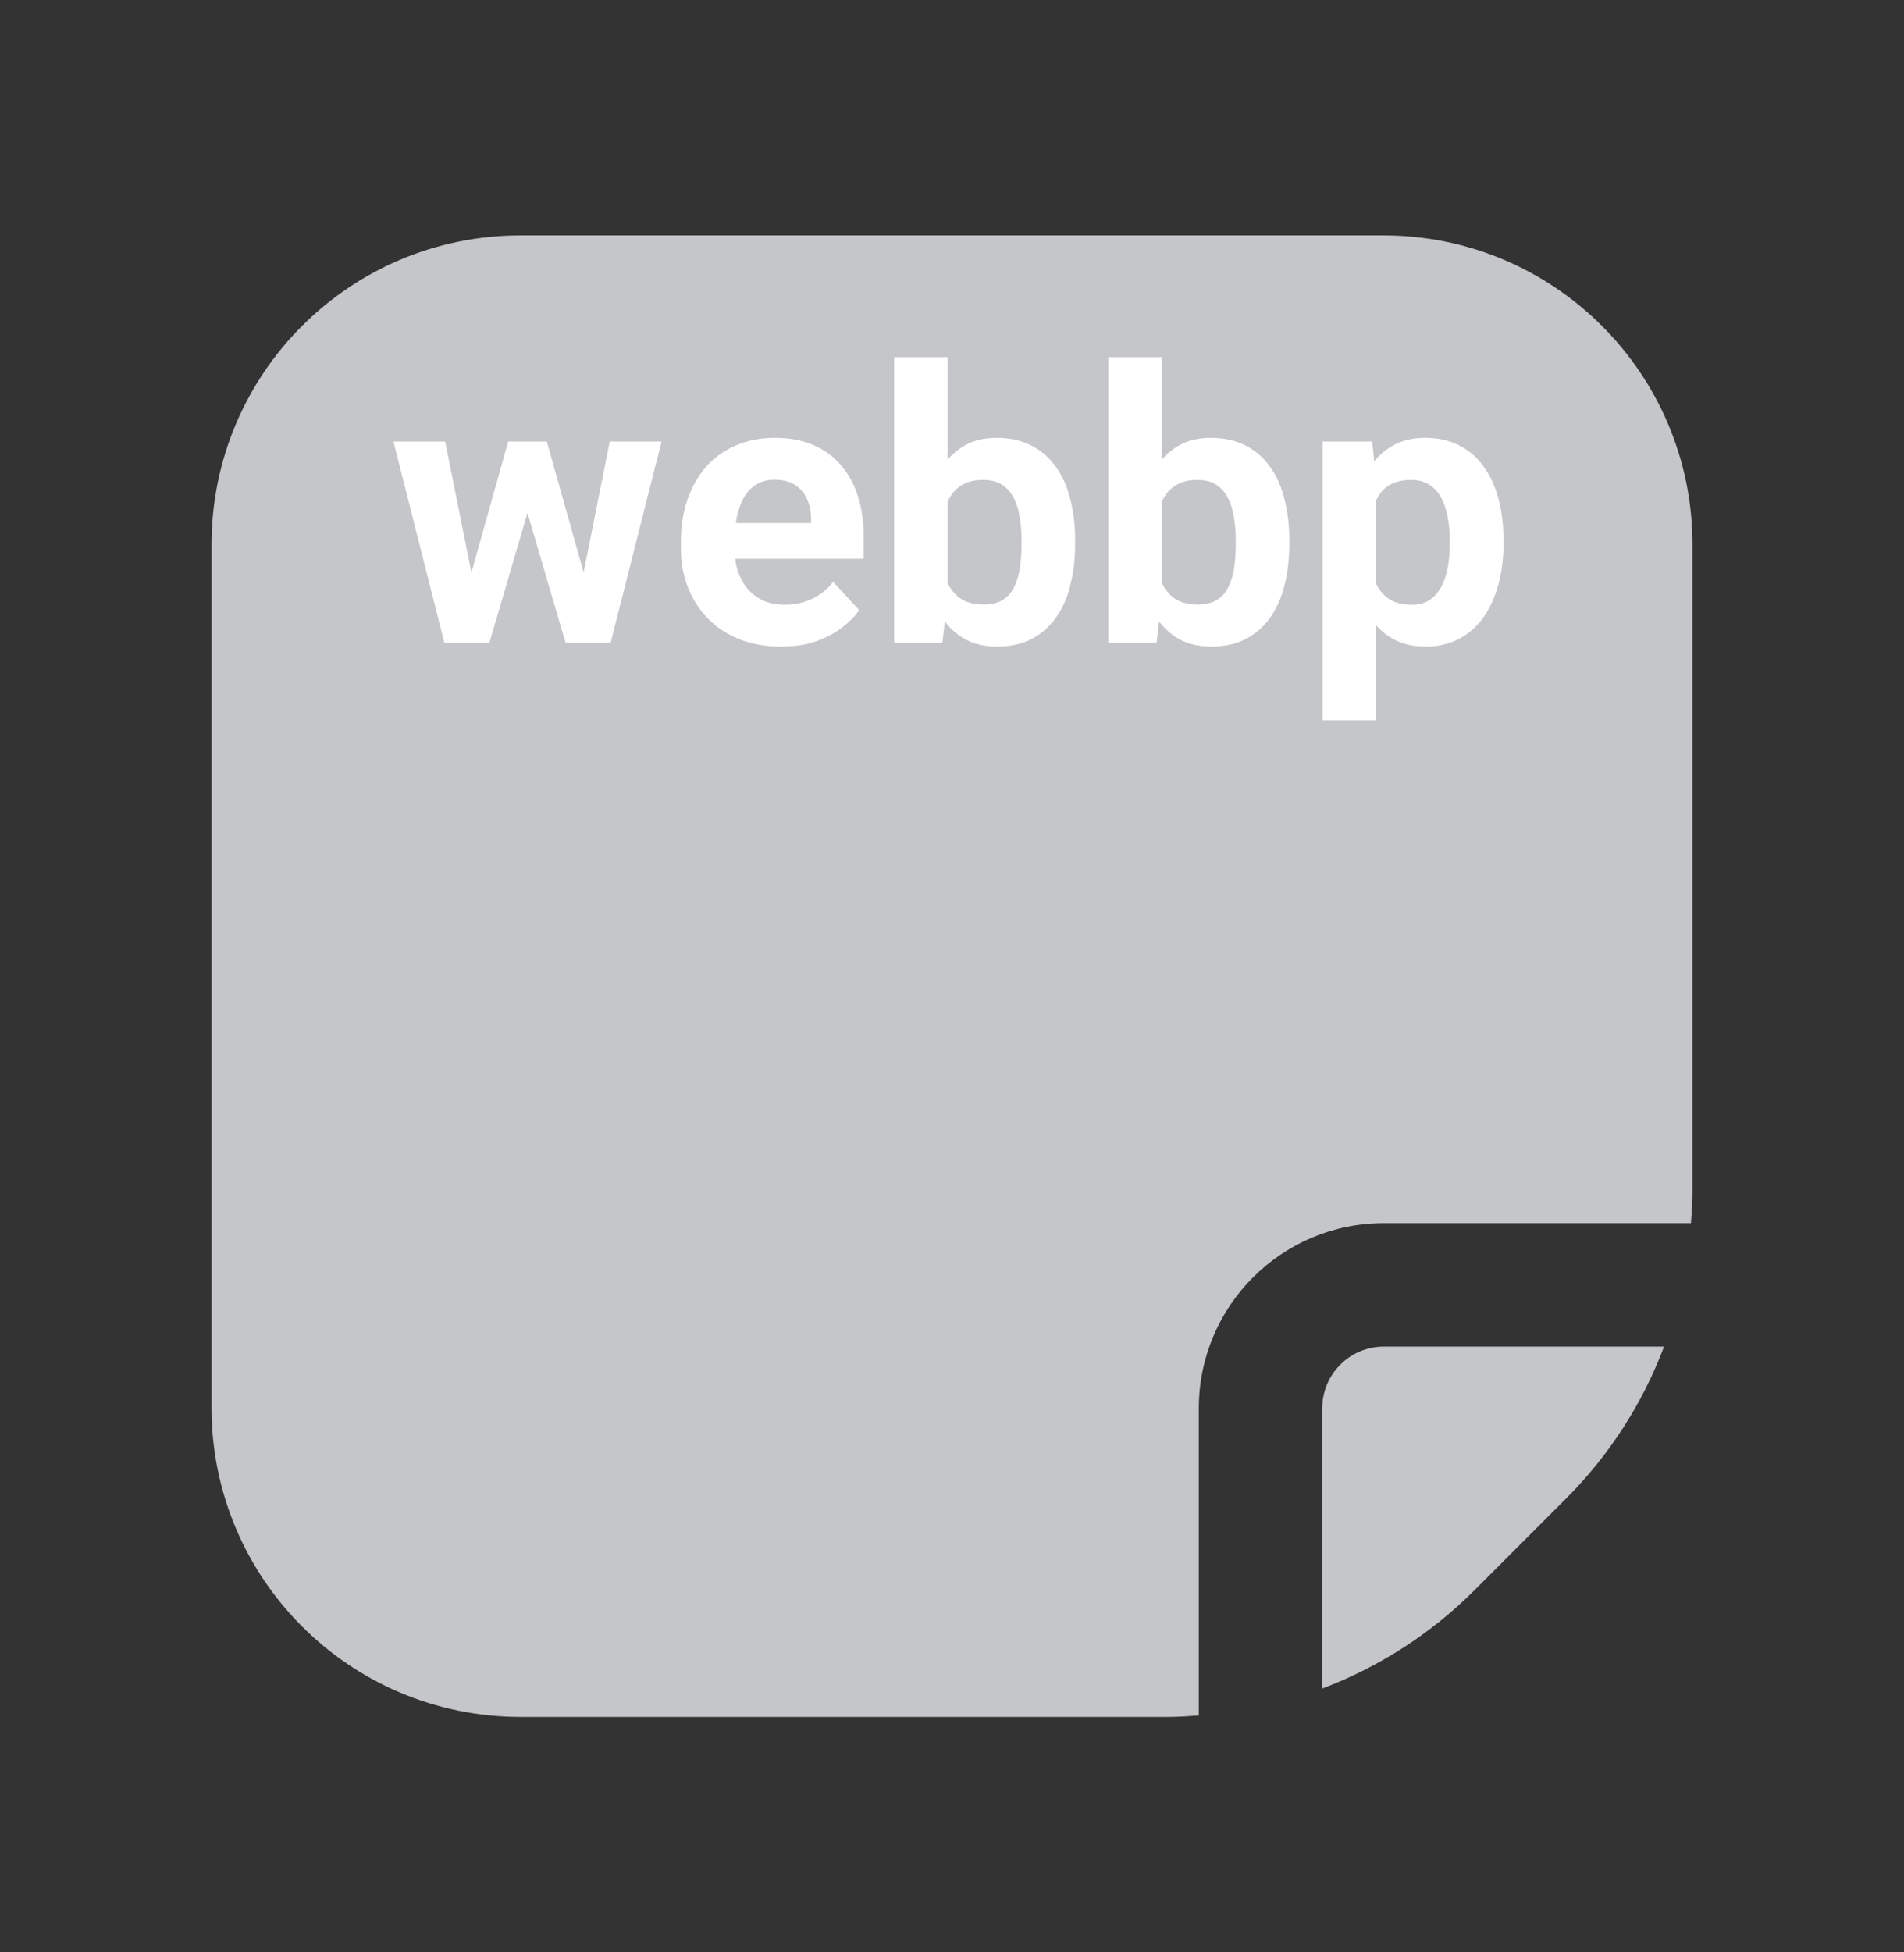 <svg width="40" height="41" viewBox="0 0 40 41" fill="none" xmlns="http://www.w3.org/2000/svg">
<rect x="0" y="0" width="40" height="41" fill="#333333" stroke="none"/>
<g clip-path="url(#clip0_39856_170632)">
<path d="M29.074 4.944H10.926C7.348 4.949 4.449 7.848 4.444 11.426V29.574C4.449 33.152 7.348 36.051 10.926 36.055H24.556C24.768 36.055 24.976 36.039 25.185 36.024V29.574C25.185 27.426 26.926 25.685 29.074 25.685H35.524C35.539 25.476 35.556 25.268 35.556 25.056V11.426C35.551 7.848 32.652 4.949 29.074 4.944Z" fill="#C5C6C9"/>
<path d="M27.778 29.574V35.459C28.977 35.006 30.066 34.304 30.973 33.398L32.897 31.473C33.804 30.567 34.507 29.477 34.959 28.278H29.074C28.358 28.278 27.778 28.858 27.778 29.574Z" fill="#C5C6C9"/>
</g>
<path d="M9.797 12.406L10.676 9.273H11.391L11.16 10.504L10.281 13.5H9.684L9.797 12.406ZM9.352 9.273L9.98 12.402L10.039 13.5H9.336L8.266 9.273H9.352ZM12.195 12.352L12.809 9.273H13.898L12.828 13.5H12.129L12.195 12.352ZM11.488 9.273L12.363 12.383L12.484 13.5H11.883L11.004 10.508L10.781 9.273H11.488ZM16.41 13.578C16.082 13.578 15.788 13.526 15.527 13.422C15.267 13.315 15.046 13.168 14.863 12.98C14.684 12.793 14.546 12.575 14.449 12.328C14.353 12.078 14.305 11.812 14.305 11.531V11.375C14.305 11.055 14.35 10.762 14.441 10.496C14.533 10.23 14.663 10 14.832 9.805C15.004 9.609 15.212 9.46 15.457 9.355C15.702 9.249 15.978 9.195 16.285 9.195C16.585 9.195 16.85 9.245 17.082 9.344C17.314 9.443 17.508 9.583 17.664 9.766C17.823 9.948 17.943 10.167 18.023 10.422C18.104 10.675 18.145 10.956 18.145 11.266V11.734H14.785V10.984H17.039V10.898C17.039 10.742 17.01 10.603 16.953 10.48C16.898 10.355 16.815 10.257 16.703 10.184C16.591 10.111 16.448 10.074 16.273 10.074C16.125 10.074 15.997 10.107 15.891 10.172C15.784 10.237 15.697 10.328 15.629 10.445C15.564 10.562 15.514 10.7 15.48 10.859C15.449 11.016 15.434 11.188 15.434 11.375V11.531C15.434 11.7 15.457 11.857 15.504 12C15.553 12.143 15.622 12.267 15.711 12.371C15.802 12.475 15.912 12.556 16.039 12.613C16.169 12.671 16.316 12.699 16.48 12.699C16.684 12.699 16.872 12.66 17.047 12.582C17.224 12.501 17.376 12.38 17.504 12.219L18.051 12.812C17.962 12.94 17.841 13.062 17.688 13.18C17.537 13.297 17.354 13.393 17.141 13.469C16.927 13.542 16.684 13.578 16.41 13.578ZM18.785 7.5H19.91V12.531L19.797 13.5H18.785V7.5ZM22.586 11.344V11.426C22.586 11.741 22.552 12.03 22.484 12.293C22.419 12.556 22.318 12.784 22.18 12.977C22.042 13.167 21.87 13.315 21.664 13.422C21.461 13.526 21.221 13.578 20.945 13.578C20.688 13.578 20.463 13.526 20.273 13.422C20.086 13.318 19.928 13.171 19.801 12.98C19.673 12.79 19.57 12.568 19.492 12.312C19.414 12.057 19.355 11.779 19.316 11.477V11.297C19.355 10.995 19.414 10.716 19.492 10.461C19.57 10.206 19.673 9.983 19.801 9.793C19.928 9.603 20.086 9.456 20.273 9.352C20.461 9.247 20.682 9.195 20.938 9.195C21.216 9.195 21.458 9.249 21.664 9.355C21.872 9.46 22.044 9.608 22.18 9.801C22.318 9.991 22.419 10.217 22.484 10.48C22.552 10.741 22.586 11.029 22.586 11.344ZM21.461 11.426V11.344C21.461 11.172 21.448 11.01 21.422 10.859C21.398 10.706 21.357 10.572 21.297 10.457C21.237 10.34 21.155 10.247 21.051 10.18C20.949 10.112 20.818 10.078 20.656 10.078C20.503 10.078 20.372 10.104 20.266 10.156C20.159 10.208 20.07 10.281 20 10.375C19.932 10.469 19.881 10.581 19.848 10.711C19.814 10.838 19.793 10.979 19.785 11.133V11.645C19.793 11.85 19.827 12.033 19.887 12.191C19.949 12.348 20.043 12.471 20.168 12.562C20.296 12.651 20.461 12.695 20.664 12.695C20.823 12.695 20.954 12.664 21.059 12.602C21.163 12.539 21.244 12.45 21.301 12.336C21.361 12.221 21.402 12.087 21.426 11.934C21.449 11.777 21.461 11.608 21.461 11.426ZM23.285 7.5H24.41V12.531L24.297 13.5H23.285V7.5ZM27.086 11.344V11.426C27.086 11.741 27.052 12.03 26.984 12.293C26.919 12.556 26.818 12.784 26.68 12.977C26.542 13.167 26.37 13.315 26.164 13.422C25.961 13.526 25.721 13.578 25.445 13.578C25.188 13.578 24.963 13.526 24.773 13.422C24.586 13.318 24.428 13.171 24.301 12.98C24.173 12.79 24.07 12.568 23.992 12.312C23.914 12.057 23.855 11.779 23.816 11.477V11.297C23.855 10.995 23.914 10.716 23.992 10.461C24.07 10.206 24.173 9.983 24.301 9.793C24.428 9.603 24.586 9.456 24.773 9.352C24.961 9.247 25.182 9.195 25.438 9.195C25.716 9.195 25.958 9.249 26.164 9.355C26.372 9.46 26.544 9.608 26.68 9.801C26.818 9.991 26.919 10.217 26.984 10.48C27.052 10.741 27.086 11.029 27.086 11.344ZM25.961 11.426V11.344C25.961 11.172 25.948 11.01 25.922 10.859C25.898 10.706 25.857 10.572 25.797 10.457C25.737 10.34 25.655 10.247 25.551 10.18C25.449 10.112 25.318 10.078 25.156 10.078C25.003 10.078 24.872 10.104 24.766 10.156C24.659 10.208 24.57 10.281 24.5 10.375C24.432 10.469 24.381 10.581 24.348 10.711C24.314 10.838 24.293 10.979 24.285 11.133V11.645C24.293 11.85 24.327 12.033 24.387 12.191C24.449 12.348 24.543 12.471 24.668 12.562C24.796 12.651 24.961 12.695 25.164 12.695C25.323 12.695 25.454 12.664 25.559 12.602C25.663 12.539 25.744 12.45 25.801 12.336C25.861 12.221 25.902 12.087 25.926 11.934C25.949 11.777 25.961 11.608 25.961 11.426ZM28.91 10.086V15.125H27.785V9.273H28.828L28.91 10.086ZM31.586 11.34V11.422C31.586 11.729 31.549 12.014 31.477 12.277C31.406 12.54 31.302 12.77 31.164 12.965C31.026 13.158 30.854 13.309 30.648 13.418C30.445 13.525 30.211 13.578 29.945 13.578C29.688 13.578 29.463 13.526 29.273 13.422C29.083 13.318 28.923 13.172 28.793 12.984C28.665 12.794 28.562 12.574 28.484 12.324C28.406 12.074 28.346 11.806 28.305 11.52V11.305C28.346 10.997 28.406 10.716 28.484 10.461C28.562 10.203 28.665 9.98 28.793 9.793C28.923 9.603 29.082 9.456 29.27 9.352C29.46 9.247 29.682 9.195 29.938 9.195C30.206 9.195 30.441 9.246 30.645 9.348C30.85 9.449 31.022 9.595 31.16 9.785C31.301 9.975 31.406 10.202 31.477 10.465C31.549 10.728 31.586 11.02 31.586 11.34ZM30.457 11.422V11.34C30.457 11.16 30.441 10.995 30.41 10.844C30.381 10.69 30.335 10.556 30.27 10.441C30.207 10.327 30.124 10.238 30.02 10.176C29.918 10.111 29.794 10.078 29.648 10.078C29.495 10.078 29.363 10.103 29.254 10.152C29.147 10.202 29.06 10.273 28.992 10.367C28.924 10.461 28.874 10.573 28.84 10.703C28.806 10.833 28.785 10.98 28.777 11.145V11.688C28.79 11.88 28.827 12.053 28.887 12.207C28.947 12.358 29.039 12.478 29.164 12.566C29.289 12.655 29.453 12.699 29.656 12.699C29.805 12.699 29.93 12.667 30.031 12.602C30.133 12.534 30.215 12.441 30.277 12.324C30.342 12.207 30.388 12.072 30.414 11.918C30.443 11.764 30.457 11.599 30.457 11.422Z" fill="white"/>
<defs>
<clipPath id="clip0_39856_170632">
<rect width="31.111" height="31.111" fill="white" transform="translate(4.444 4.944)"/>
</clipPath>
</defs>
</svg>
